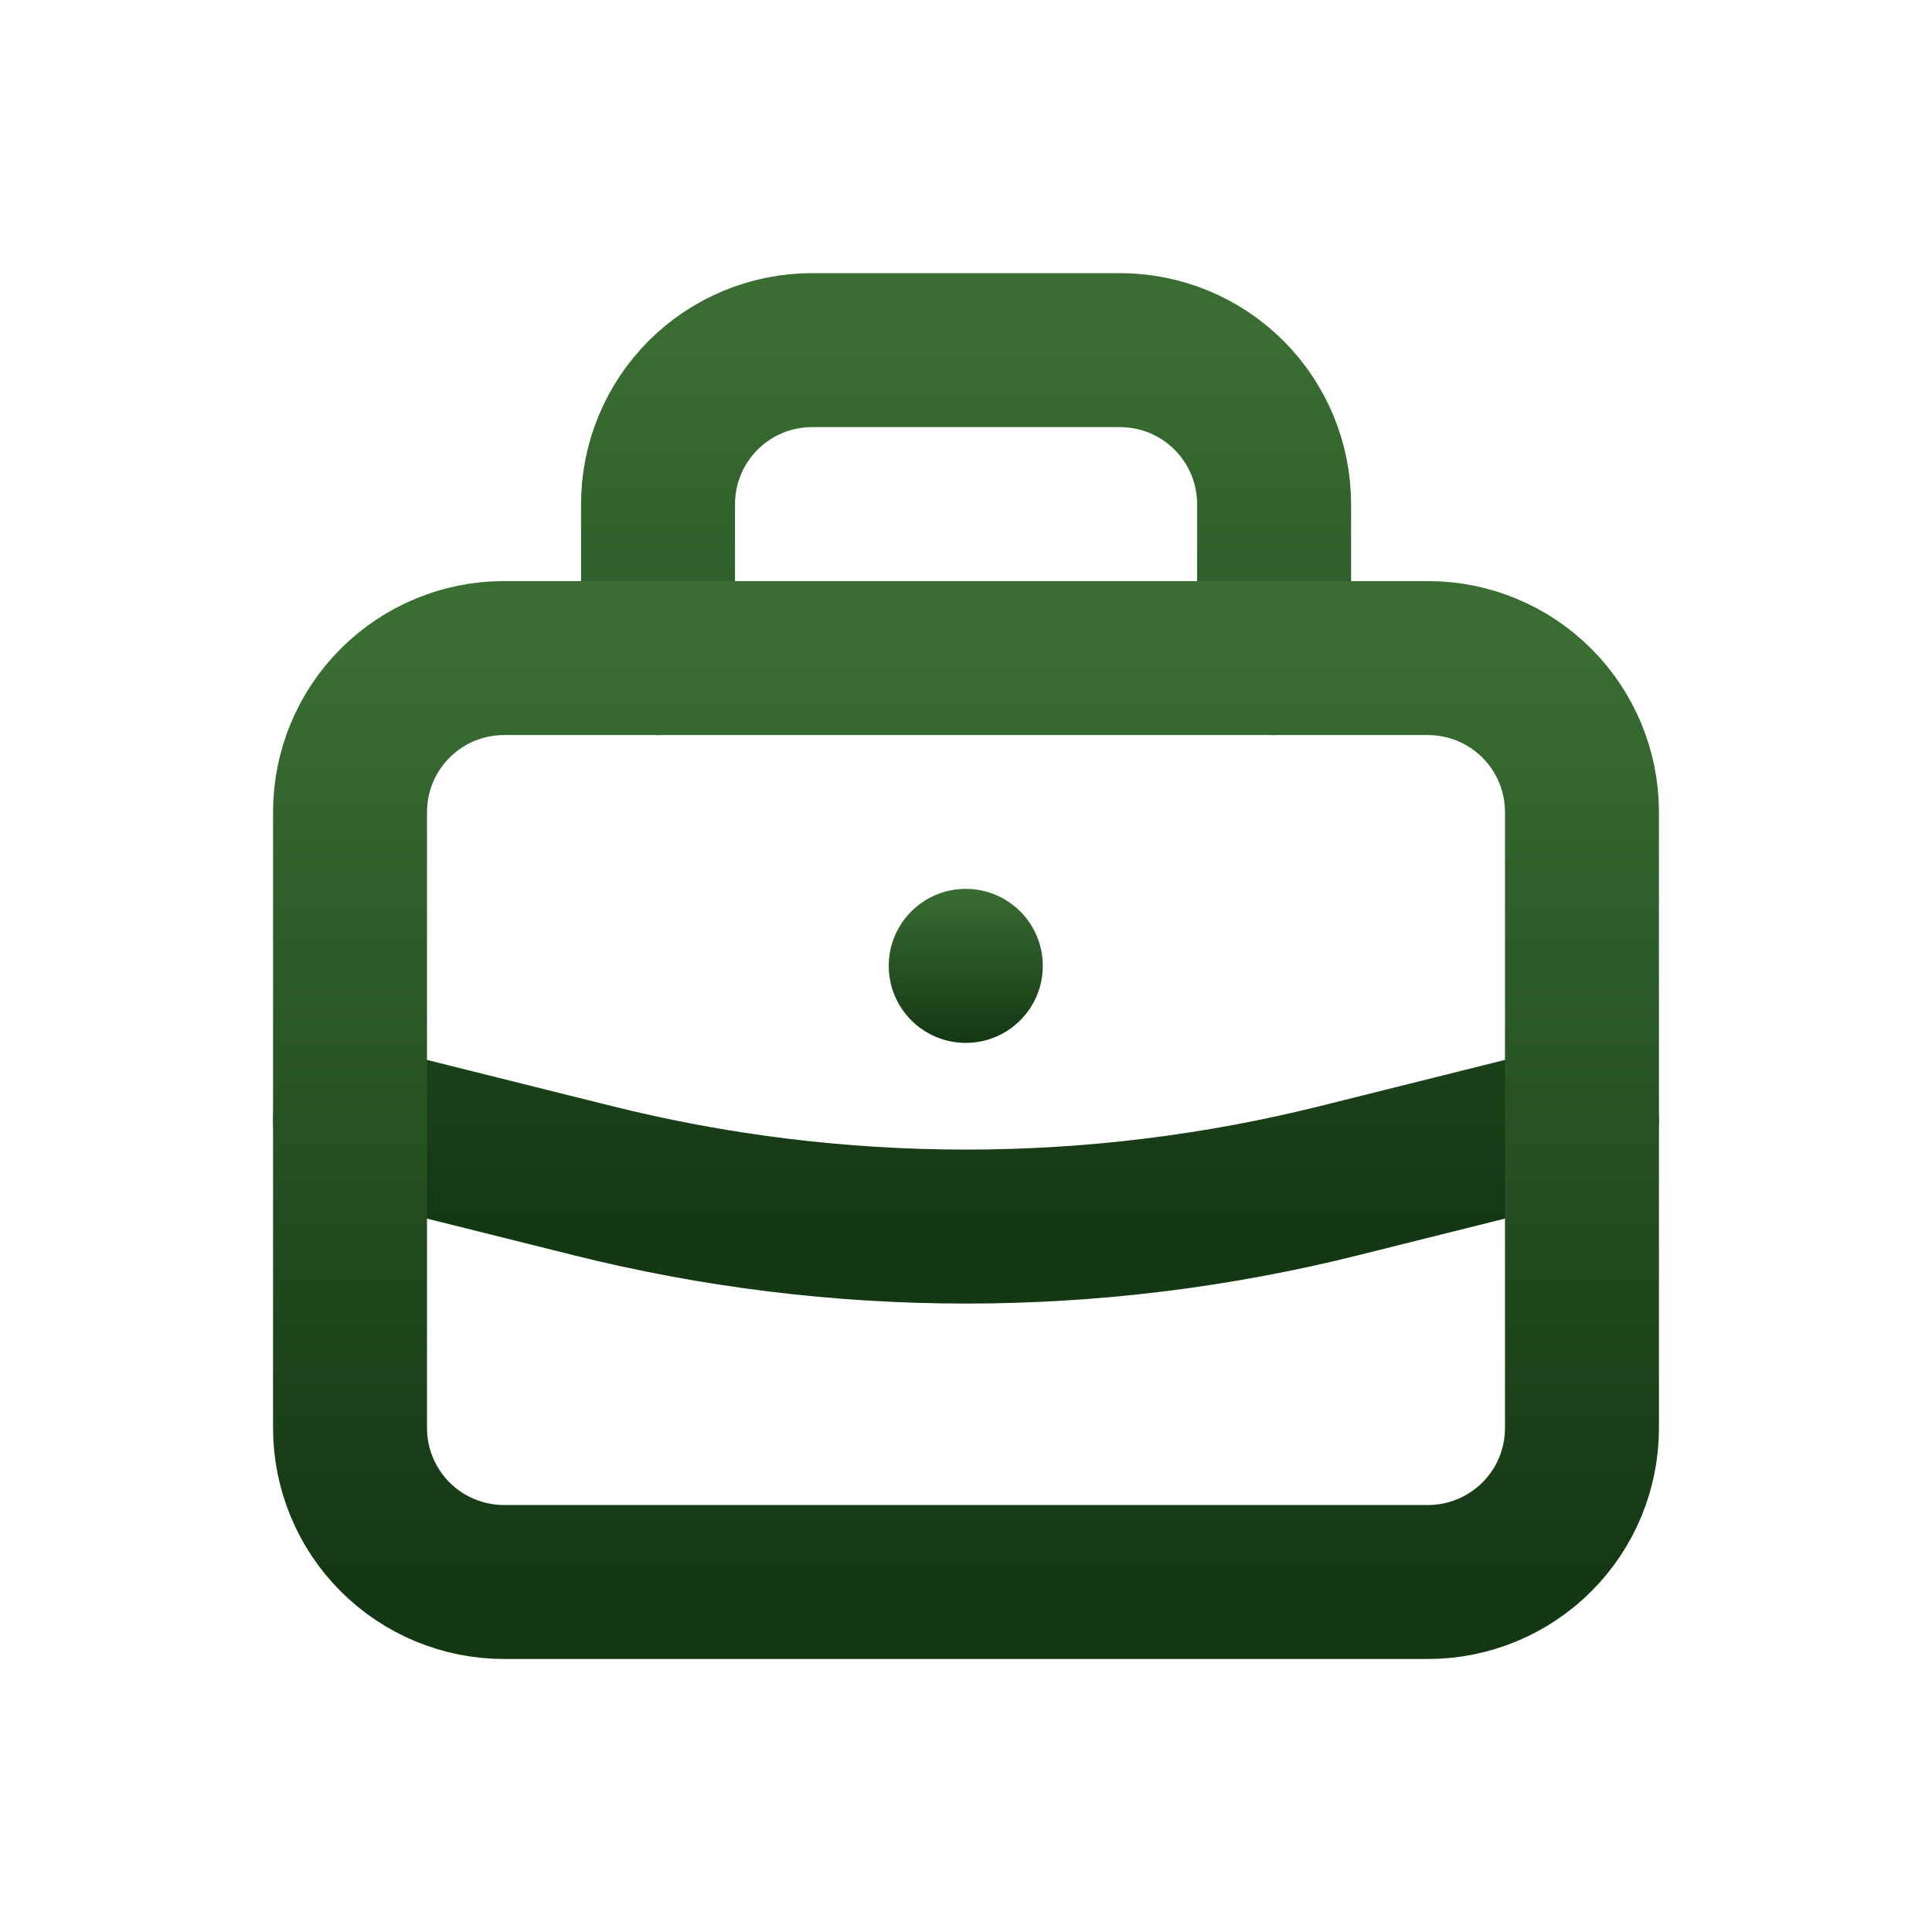 <svg version="1.1" xmlns="http://www.w3.org/2000/svg" xmlns:xlink="http://www.w3.org/1999/xlink" width="29" height="29" viewBox="0,0,256,256"><defs><linearGradient x1="14.851" y1="5.258" x2="14.851" y2="18.414" gradientUnits="userSpaceOnUse" id="color-1"><stop offset="0" stop-color="#396d32"></stop><stop offset="1" stop-color="#143714"></stop></linearGradient><linearGradient x1="14.851" y1="9.881" x2="14.851" y2="23.75" gradientUnits="userSpaceOnUse" id="color-2"><stop offset="0" stop-color="#396d32"></stop><stop offset="1" stop-color="#143714"></stop></linearGradient><linearGradient x1="14.847" y1="13.346" x2="14.847" y2="15.657" gradientUnits="userSpaceOnUse" id="color-3"><stop offset="0" stop-color="#396d32"></stop><stop offset="1" stop-color="#143714"></stop></linearGradient></defs><g fill="none" fill-rule="nonzero" stroke="none" stroke-width="none" stroke-linecap="none" stroke-linejoin="none" stroke-miterlimit="10" stroke-dasharray="" stroke-dashoffset="0" font-family="none" font-weight="none" font-size="none" text-anchor="none" style="mix-blend-mode: normal"><g transform="translate(-3.1,-0.032) scale(8.828,8.828)"><path d="M10.228,9.881v-2.311c0,-0.613 0.244,-1.201 0.677,-1.634c0.433,-0.433 1.021,-0.677 1.635,-0.677h4.623c0.613,0 1.201,0.244 1.635,0.677c0.433,0.433 0.677,1.021 0.677,1.634v2.311M5.605,16.815l3.64,0.909c3.68,0.92 7.53,0.92 11.21,0l3.64,-0.909" fill="none" stroke="url(#color-1)" stroke-width="2.311" stroke-linecap="round" stroke-linejoin="miter"></path><path d="M5.605,12.192c0,-0.613 0.244,-1.201 0.677,-1.634c0.433,-0.433 1.021,-0.677 1.634,-0.677h13.869c0.613,0 1.201,0.244 1.634,0.677c0.433,0.433 0.677,1.021 0.677,1.634v9.246c0,0.613 -0.243,1.201 -0.677,1.634c-0.433,0.433 -1.021,0.677 -1.634,0.677h-13.869c-0.613,0 -1.201,-0.244 -1.634,-0.677c-0.433,-0.433 -0.677,-1.021 -0.677,-1.634z" fill="none" stroke="url(#color-2)" stroke-width="2.311" stroke-linecap="butt" stroke-linejoin="round"></path><path d="M14.847,15.657c0.638,0 1.156,-0.517 1.156,-1.156c0,-0.638 -0.517,-1.156 -1.156,-1.156c-0.638,0 -1.156,0.517 -1.156,1.156c0,0.638 0.517,1.156 1.156,1.156z" fill="url(#color-3)" stroke="none" stroke-width="1" stroke-linecap="butt" stroke-linejoin="miter"></path></g></g></svg>